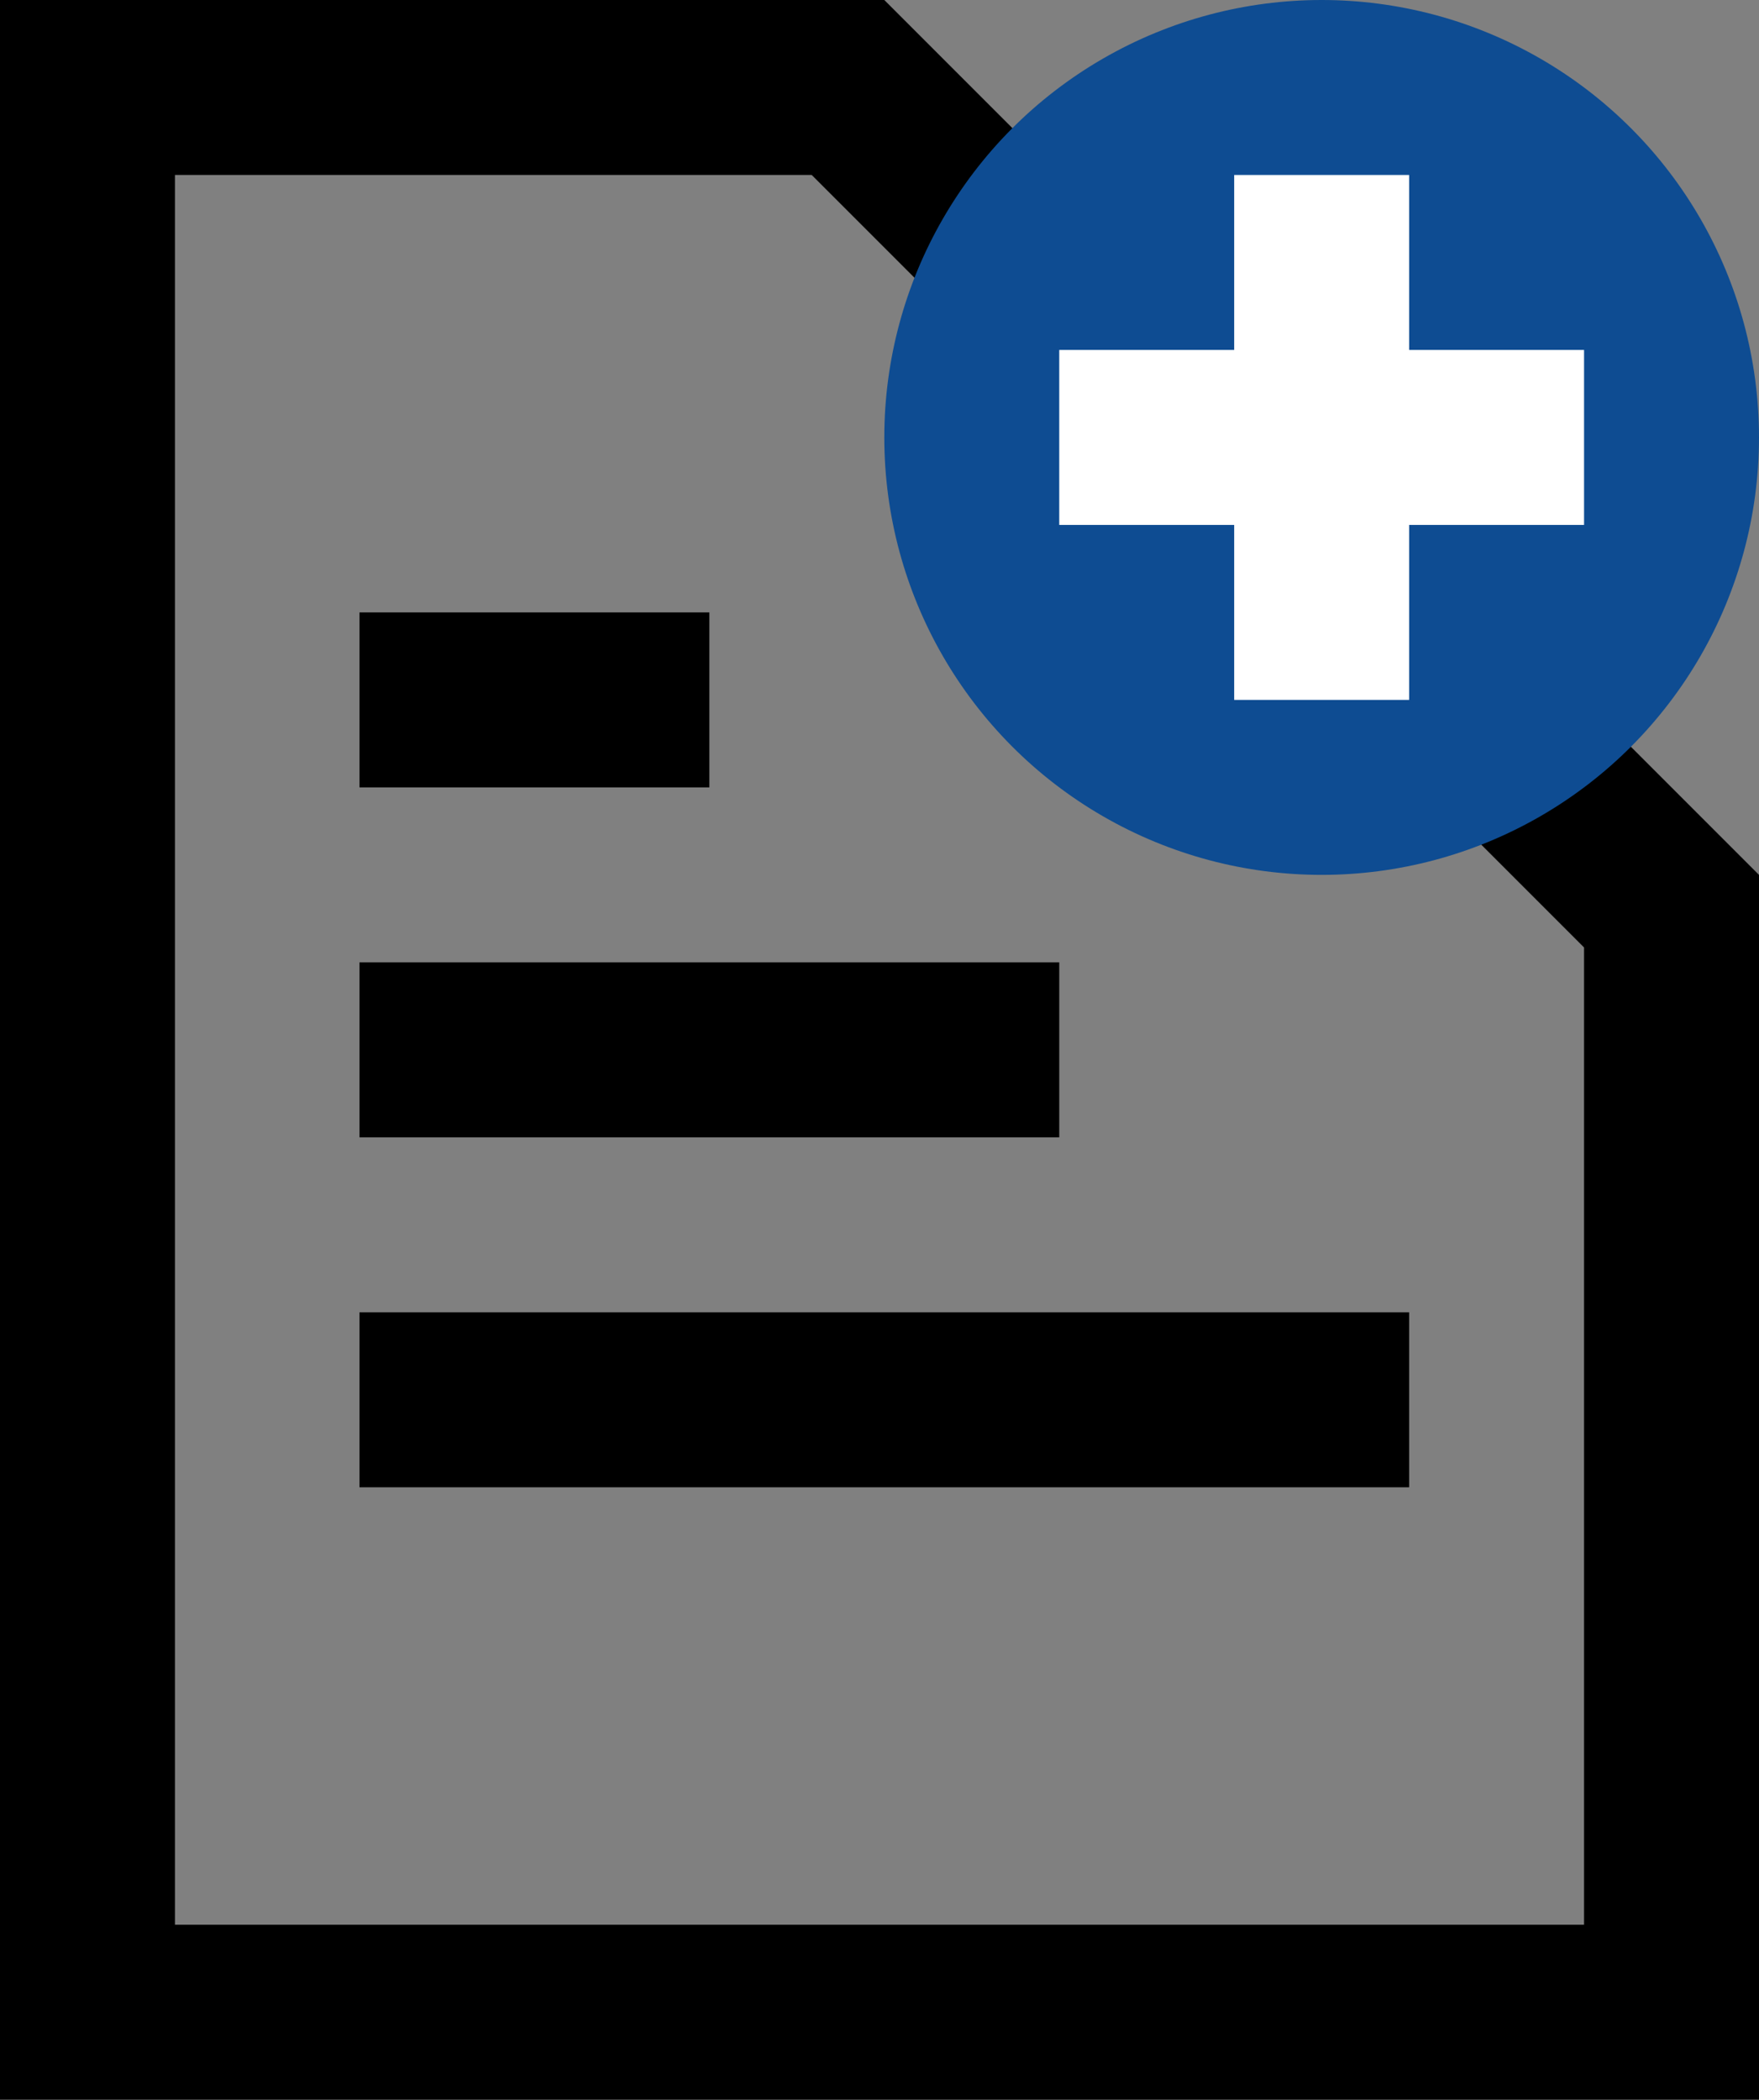 <svg xmlns="http://www.w3.org/2000/svg" viewBox="0 0 20.11 24"><rect x="0" y="0" width="20.11" height="24" fill="#808080" stroke="none"/><defs><style>.cls-1{fill:#0e4c92;}.cls-2{fill:#fff;}</style></defs><g id="Layer_2" data-name="Layer 2"><g id="Layer_1-2" data-name="Layer 1"><rect x="4.11" y="15" width="12" height="2"/><rect x="4.11" y="11" width="8" height="2"/><rect x="4.11" y="7" width="4" height="2"/><path d="M10.11,0H0V24H20.11V10Zm8,22H2V2H9.28l8.83,8.83Z"/><circle class="cls-1" cx="15.11" cy="5" r="5"/><polygon class="cls-2" points="18.11 4 16.11 4 16.11 2 14.11 2 14.11 4 12.11 4 12.11 6 14.11 6 14.11 8 16.11 8 16.11 6 18.11 6 18.11 4"/></g></g></svg>